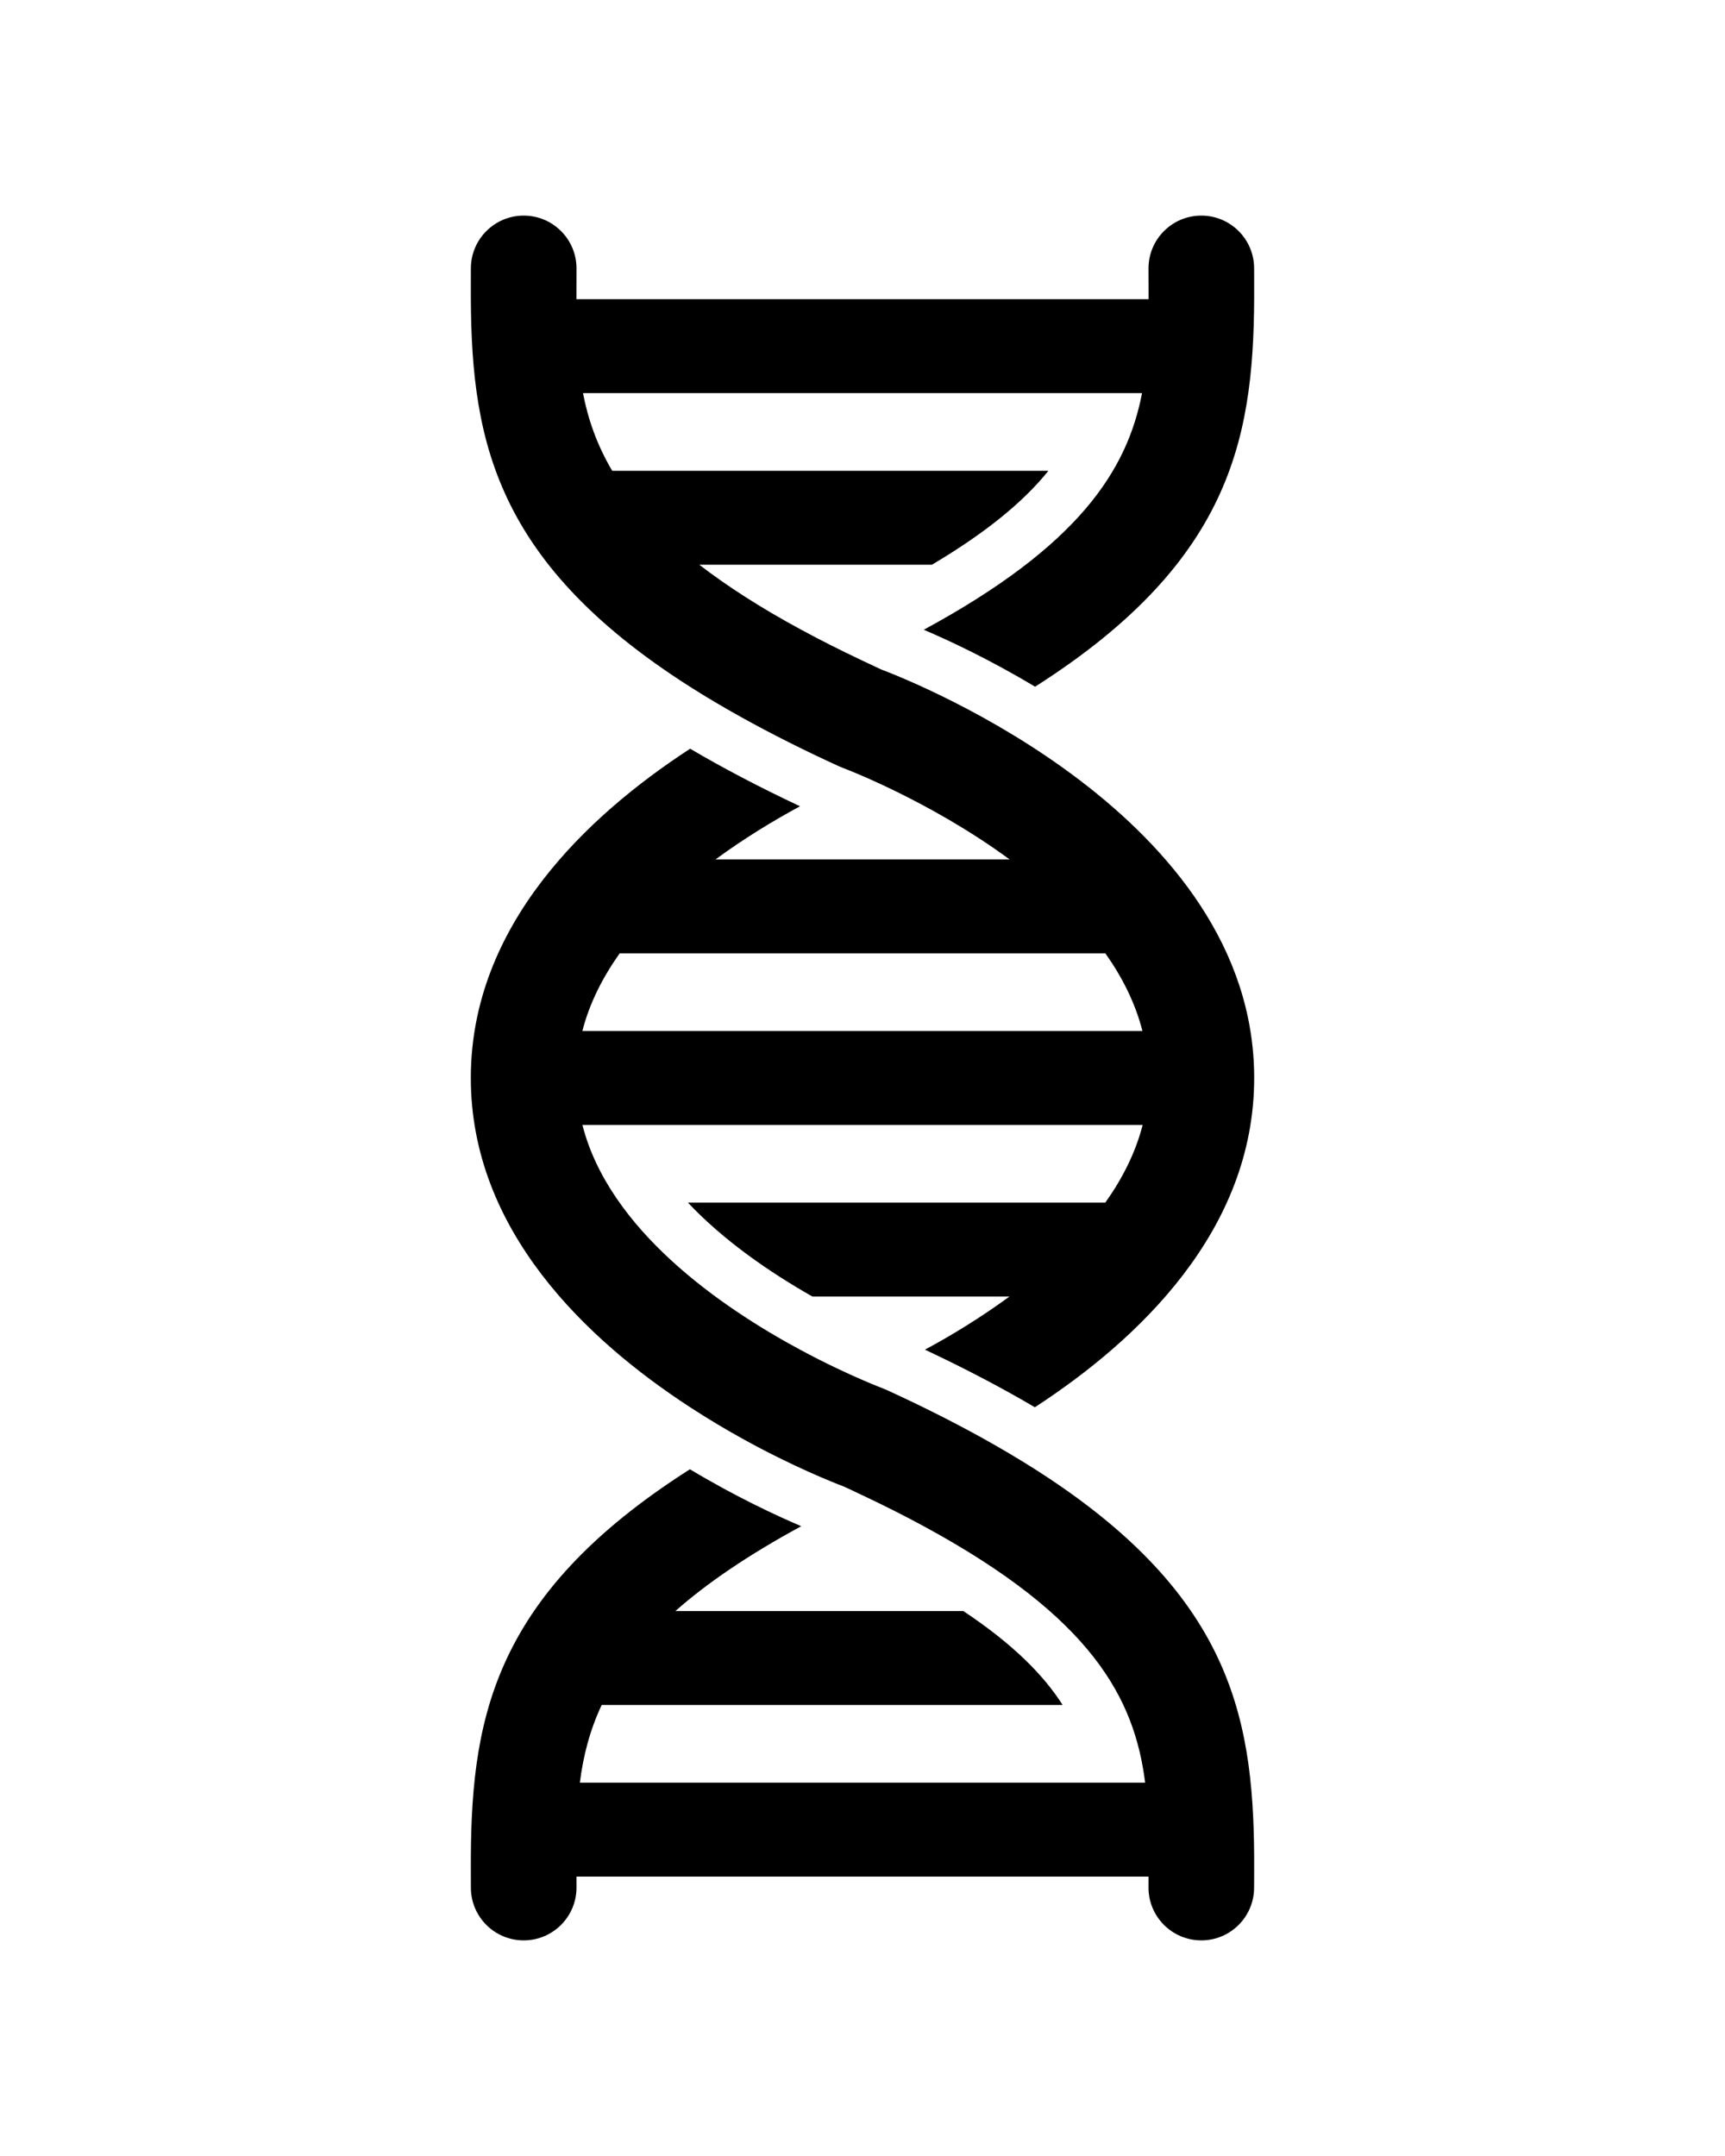 <?xml version="1.0" encoding="UTF-8"?>
<!DOCTYPE svg PUBLIC "-//W3C//DTD SVG 1.1//EN" "http://www.w3.org/Graphics/SVG/1.1/DTD/svg11.dtd">
<svg version="1.1" xmlns="http://www.w3.org/2000/svg" xmlns:xlink="http://www.w3.org/1999/xlink" x="0" y="0" width="80" height="100" viewBox="0, 0, 80, 100">
  <g id="Layer_1">
    <path d="M48.004,68.149 C47.255,67.673 46.452,67.197 45.591,66.717 C44.238,65.967 42.75,65.215 41.095,64.458 C41.039,64.434 40.981,64.41 40.924,64.388 C40.903,64.38 40.558,64.249 40.002,64.008 C40.001,64.008 40.001,64.008 40.001,64.008 C39.311,63.71 38.286,63.237 37.103,62.6 C33.428,60.62 28.252,57.049 27.01,52.177 L52.992,52.177 C52.662,53.473 52.046,54.674 51.261,55.78 L31.904,55.78 C33.547,57.53 35.698,59.014 37.679,60.137 L46.814,60.137 C45.474,61.12 44.105,61.95 42.897,62.6 C44.786,63.491 46.482,64.38 47.993,65.272 C52.777,62.159 58.165,57.082 58.165,50 C58.165,37.884 42.393,31.626 40.862,31.049 C40.566,30.913 40.284,30.778 39.999,30.643 C38.978,30.16 38.029,29.681 37.159,29.209 C35.258,28.18 33.706,27.177 32.433,26.194 L43.218,26.194 C45.79,24.667 47.493,23.24 48.621,21.837 L28.392,21.837 C27.681,20.633 27.269,19.439 27.037,18.234 L52.964,18.234 C52.273,21.819 50.032,25.312 42.842,29.209 C44.023,29.713 45.901,30.59 48.004,31.851 C57.337,25.909 58.192,20.026 58.164,13.214 L58.162,12.45 C58.162,11.097 57.065,10 55.713,10 C54.361,10 53.264,11.097 53.264,12.45 L53.267,13.233 C53.267,13.45 53.268,13.664 53.268,13.878 L26.733,13.878 C26.733,13.664 26.733,13.45 26.734,13.233 L26.736,12.45 C26.736,11.097 25.64,10 24.287,10 C22.934,10 21.838,11.097 21.838,12.45 L21.836,13.214 C21.809,20.026 22.663,25.909 31.996,31.851 C32.745,32.326 33.547,32.805 34.408,33.281 C35.761,34.031 37.248,34.783 38.904,35.54 C38.959,35.564 39.018,35.59 39.075,35.611 C39.15,35.638 43.106,37.13 46.822,39.862 L33.184,39.862 C34.523,38.877 35.893,38.049 37.102,37.397 C35.214,36.508 33.517,35.618 32.007,34.727 C27.223,37.841 21.835,42.918 21.835,50 C21.835,57.081 27.222,62.158 32.006,65.271 C32.836,65.812 33.648,66.295 34.409,66.717 C36.77,68.025 38.658,68.768 39.138,68.95 C39.436,69.086 39.712,69.22 39.997,69.355 C39.998,69.354 39.998,69.354 40,69.354 C41.021,69.839 41.97,70.316 42.84,70.789 C50.643,75.019 52.616,78.771 53.108,82.684 L26.892,82.684 C27.044,81.474 27.341,80.28 27.904,79.08 L49.281,79.08 C48.379,77.661 46.944,76.235 44.678,74.725 L31.321,74.725 C32.766,73.448 34.662,72.144 37.159,70.789 C35.978,70.285 34.1,69.41 31.996,68.148 C22.663,74.09 21.809,79.972 21.836,86.786 L21.838,87.55 C21.838,88.904 22.934,89.999 24.287,89.999 C25.64,89.999 26.736,88.902 26.736,87.55 L26.735,87.039 L53.266,87.039 L53.264,87.55 C53.264,88.904 54.36,89.999 55.713,89.999 C57.066,89.999 58.161,88.902 58.161,87.55 L58.164,86.786 C58.191,79.975 57.337,74.092 48.004,68.149 z M52.983,47.821 L27.008,47.821 C27.339,46.526 27.954,45.326 28.739,44.218 L51.263,44.218 C52.047,45.325 52.653,46.527 52.983,47.821 z" fill="#000000"/>
  </g>
</svg>
